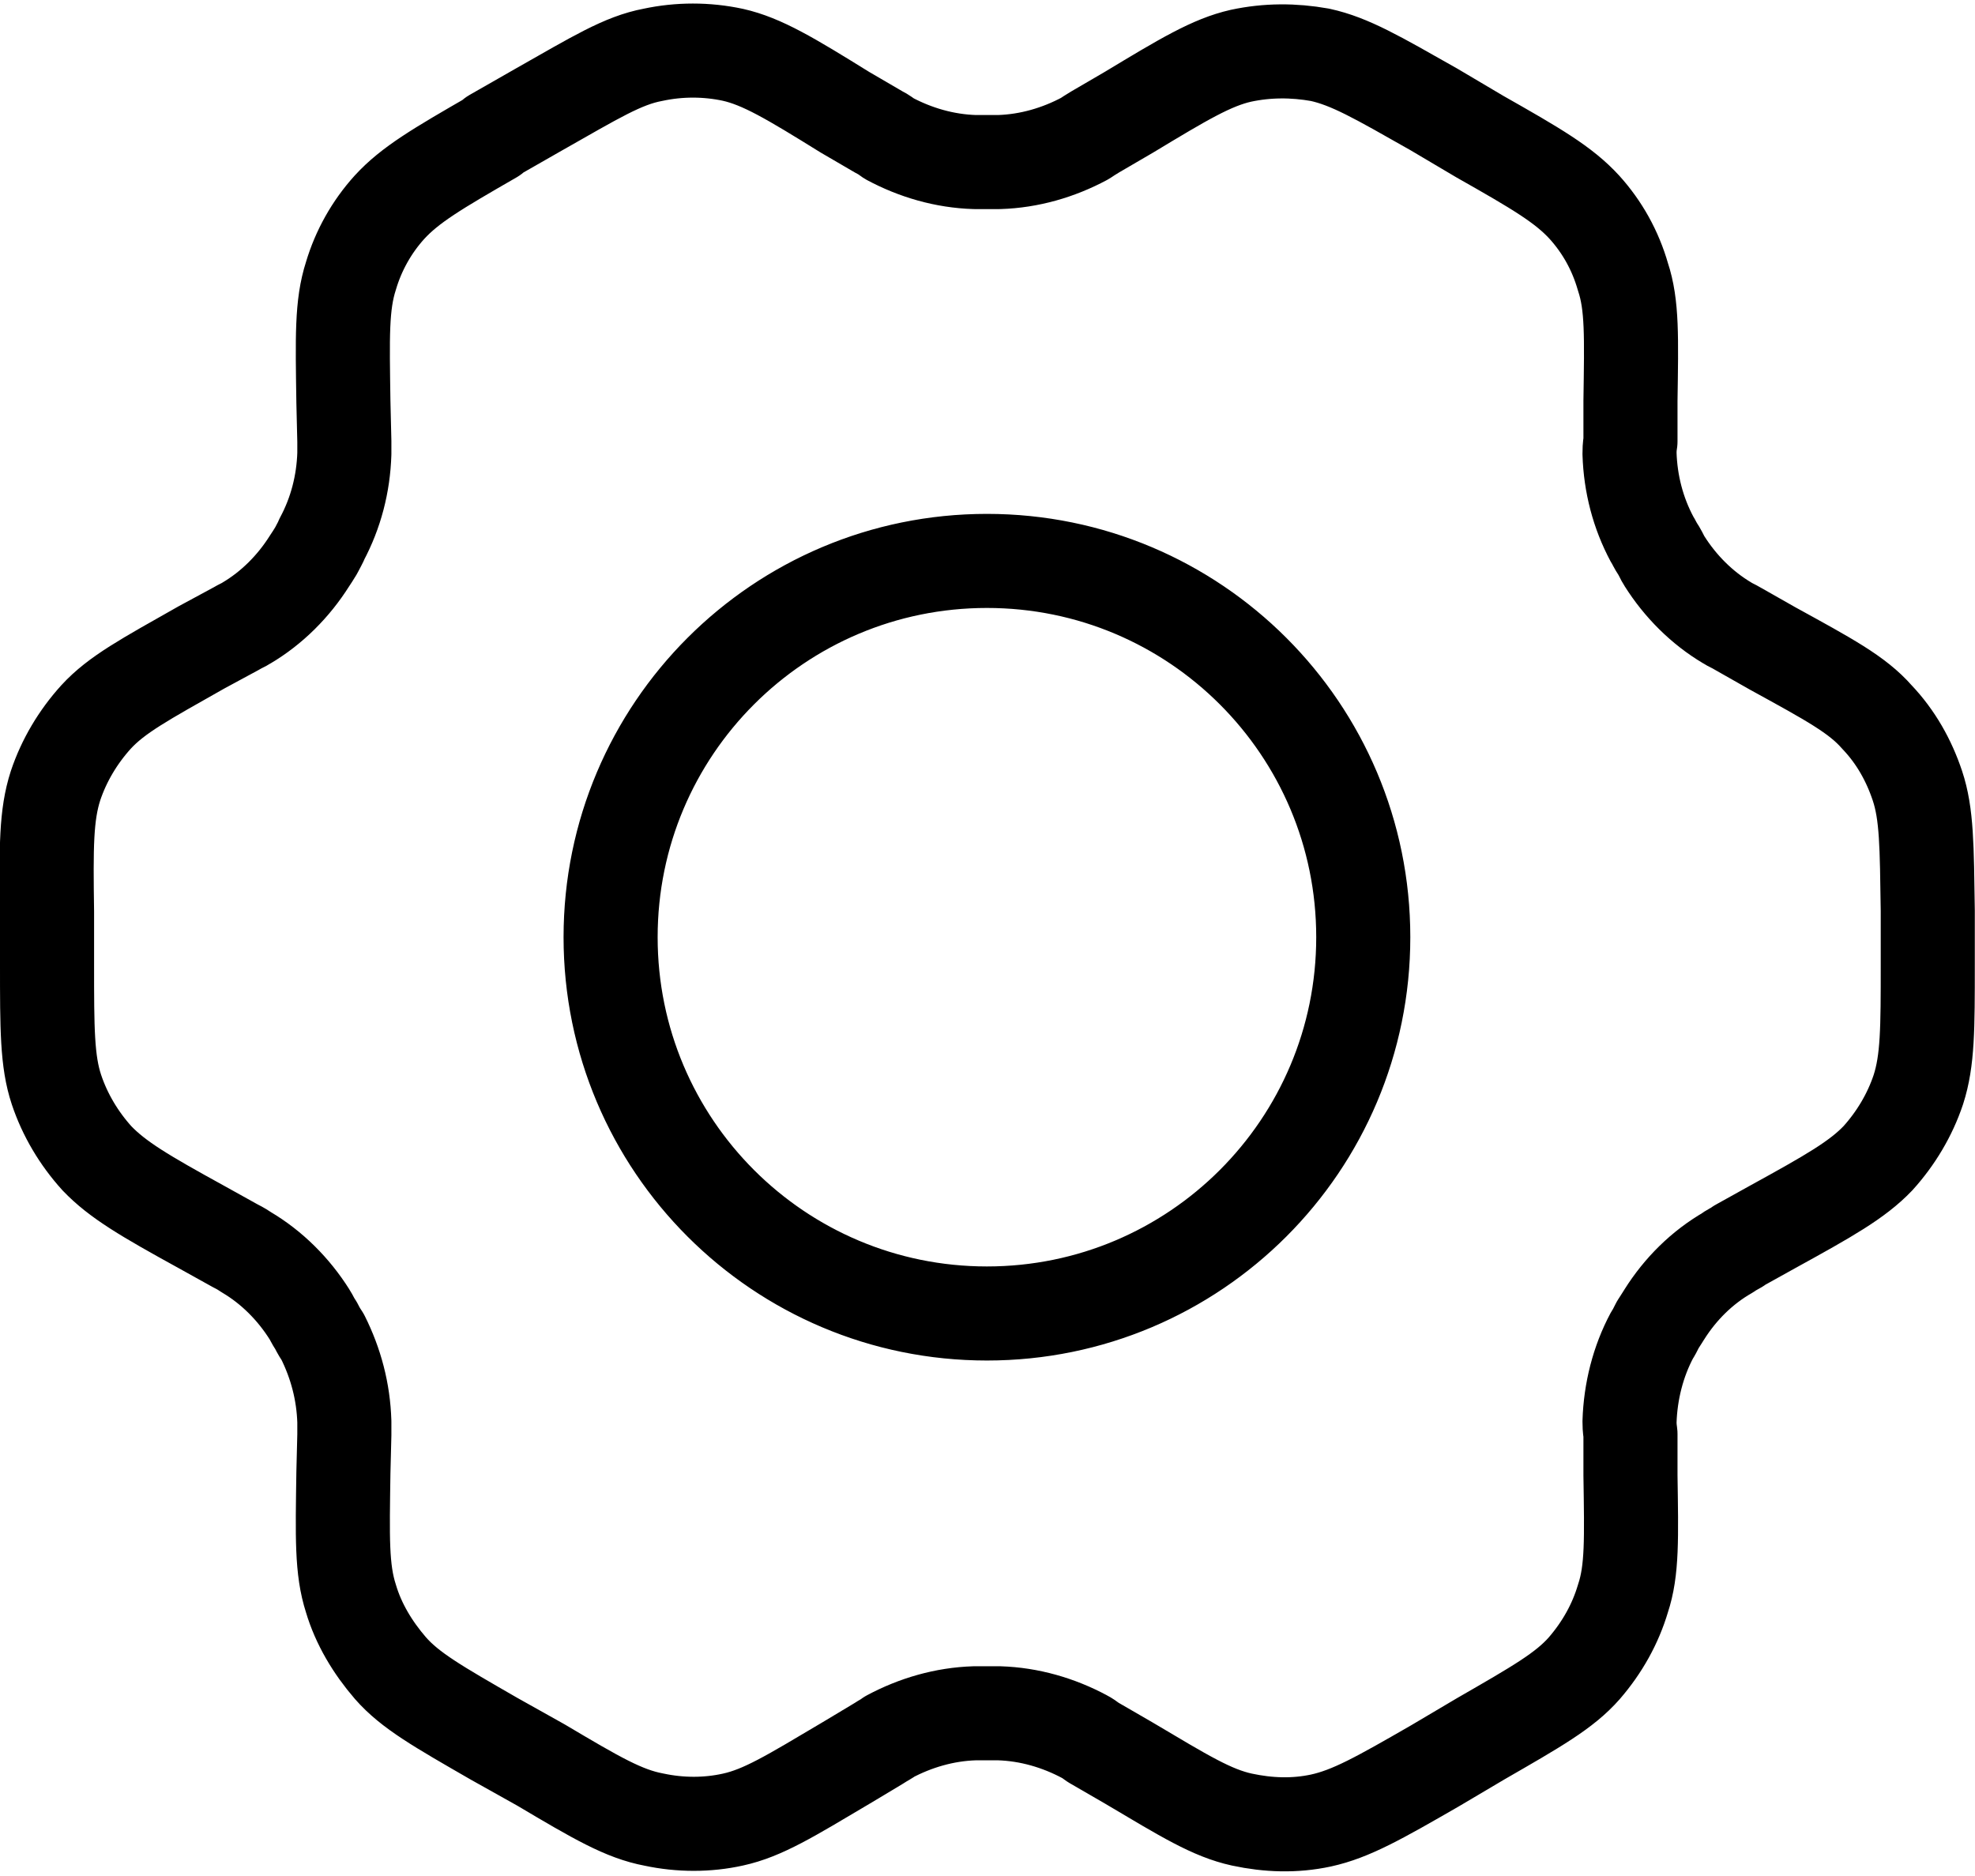 <svg width="20.0" height="19.0" viewBox="0 0 20.992 19.857" fill="none" xmlns="http://www.w3.org/2000/svg" xmlns:xlink="http://www.w3.org/1999/xlink">
	<desc>
			Created with Pixso.
	</desc>
	<defs/>
	<path id="Vector" d="M18.84 6.85L18.84 6.85C19.44 7.18 19.74 7.34 19.95 7.58C20.15 7.79 20.29 8.04 20.38 8.31C20.48 8.61 20.48 8.95 20.49 9.64L20.49 10.21C20.49 10.89 20.49 11.23 20.39 11.54C20.3 11.81 20.15 12.06 19.96 12.27C19.74 12.5 19.44 12.67 18.84 13L18.48 13.2L18.47 13.21C18.42 13.24 18.39 13.25 18.37 13.27C18.09 13.43 17.86 13.66 17.69 13.93C17.67 13.96 17.66 13.98 17.62 14.04C17.59 14.1 17.58 14.12 17.56 14.15C17.41 14.43 17.33 14.75 17.32 15.07C17.32 15.1 17.32 15.13 17.33 15.2L17.33 15.64C17.34 16.31 17.35 16.65 17.25 16.95C17.17 17.22 17.03 17.47 16.84 17.69C16.63 17.93 16.33 18.1 15.74 18.44L15.25 18.73C14.66 19.07 14.36 19.24 14.04 19.31C13.76 19.37 13.48 19.36 13.2 19.3C12.88 19.23 12.59 19.05 12 18.7L11.62 18.48C11.58 18.45 11.55 18.43 11.53 18.42C11.25 18.27 10.94 18.18 10.62 18.17C10.59 18.17 10.56 18.17 10.49 18.17C10.43 18.17 10.39 18.17 10.36 18.17C10.04 18.18 9.73 18.27 9.45 18.42C9.43 18.44 9.4 18.45 9.34 18.49L8.99 18.7C8.4 19.05 8.11 19.23 7.79 19.3C7.52 19.36 7.23 19.36 6.95 19.3C6.63 19.24 6.34 19.07 5.75 18.72L5.25 18.44C4.66 18.1 4.36 17.93 4.15 17.69C3.96 17.47 3.81 17.22 3.73 16.95C3.63 16.64 3.64 16.3 3.65 15.61L3.66 15.21C3.66 15.14 3.66 15.1 3.66 15.07C3.65 14.75 3.57 14.45 3.43 14.17C3.41 14.14 3.39 14.11 3.36 14.05C3.32 13.99 3.31 13.96 3.29 13.93C3.12 13.66 2.89 13.43 2.62 13.27C2.59 13.25 2.56 13.23 2.5 13.2L2.14 13C1.54 12.67 1.25 12.5 1.03 12.27C0.84 12.06 0.69 11.81 0.6 11.54C0.5 11.24 0.5 10.89 0.5 10.21L0.5 9.65C0.49 8.96 0.49 8.62 0.59 8.31C0.68 8.04 0.83 7.79 1.02 7.58C1.24 7.34 1.54 7.18 2.14 6.84L2.51 6.64C2.56 6.61 2.59 6.6 2.62 6.58C2.89 6.42 3.12 6.19 3.29 5.92C3.31 5.89 3.33 5.86 3.36 5.81C3.39 5.75 3.41 5.72 3.42 5.69C3.57 5.41 3.65 5.1 3.66 4.78C3.66 4.75 3.66 4.72 3.66 4.65L3.65 4.23C3.64 3.54 3.63 3.2 3.73 2.89C3.81 2.62 3.95 2.37 4.14 2.16C4.36 1.92 4.65 1.75 5.24 1.41L5.24 1.4L5.73 1.12L5.73 1.12C6.33 0.78 6.62 0.6 6.94 0.54C7.22 0.48 7.51 0.48 7.79 0.54C8.1 0.61 8.4 0.79 8.98 1.15L9.34 1.36C9.4 1.39 9.42 1.41 9.45 1.43C9.73 1.58 10.04 1.67 10.36 1.68C10.39 1.68 10.43 1.68 10.49 1.68C10.56 1.68 10.59 1.68 10.62 1.68C10.94 1.67 11.25 1.58 11.53 1.43C11.56 1.41 11.59 1.39 11.64 1.36L12 1.15L12 1.15C12.58 0.8 12.88 0.62 13.19 0.55C13.47 0.49 13.75 0.49 14.03 0.54C14.35 0.61 14.64 0.78 15.24 1.12L15.73 1.41C16.33 1.75 16.62 1.92 16.84 2.16C17.03 2.37 17.17 2.62 17.25 2.9C17.35 3.2 17.34 3.54 17.33 4.22L17.33 4.65C17.32 4.71 17.32 4.75 17.32 4.78C17.33 5.1 17.41 5.41 17.56 5.69C17.58 5.72 17.59 5.75 17.63 5.81C17.66 5.86 17.67 5.89 17.69 5.92C17.86 6.19 18.09 6.42 18.36 6.58C18.39 6.6 18.42 6.61 18.47 6.64L18.84 6.85ZM6.49 9.92C6.49 7.71 8.28 5.92 10.49 5.92C12.7 5.92 14.49 7.71 14.49 9.92C14.49 12.13 12.7 13.92 10.49 13.92C8.28 13.92 6.49 12.13 6.49 9.92Z" stroke="#000000" stroke-opacity="1" stroke-width="1" stroke-linejoin="round"/>
</svg>
